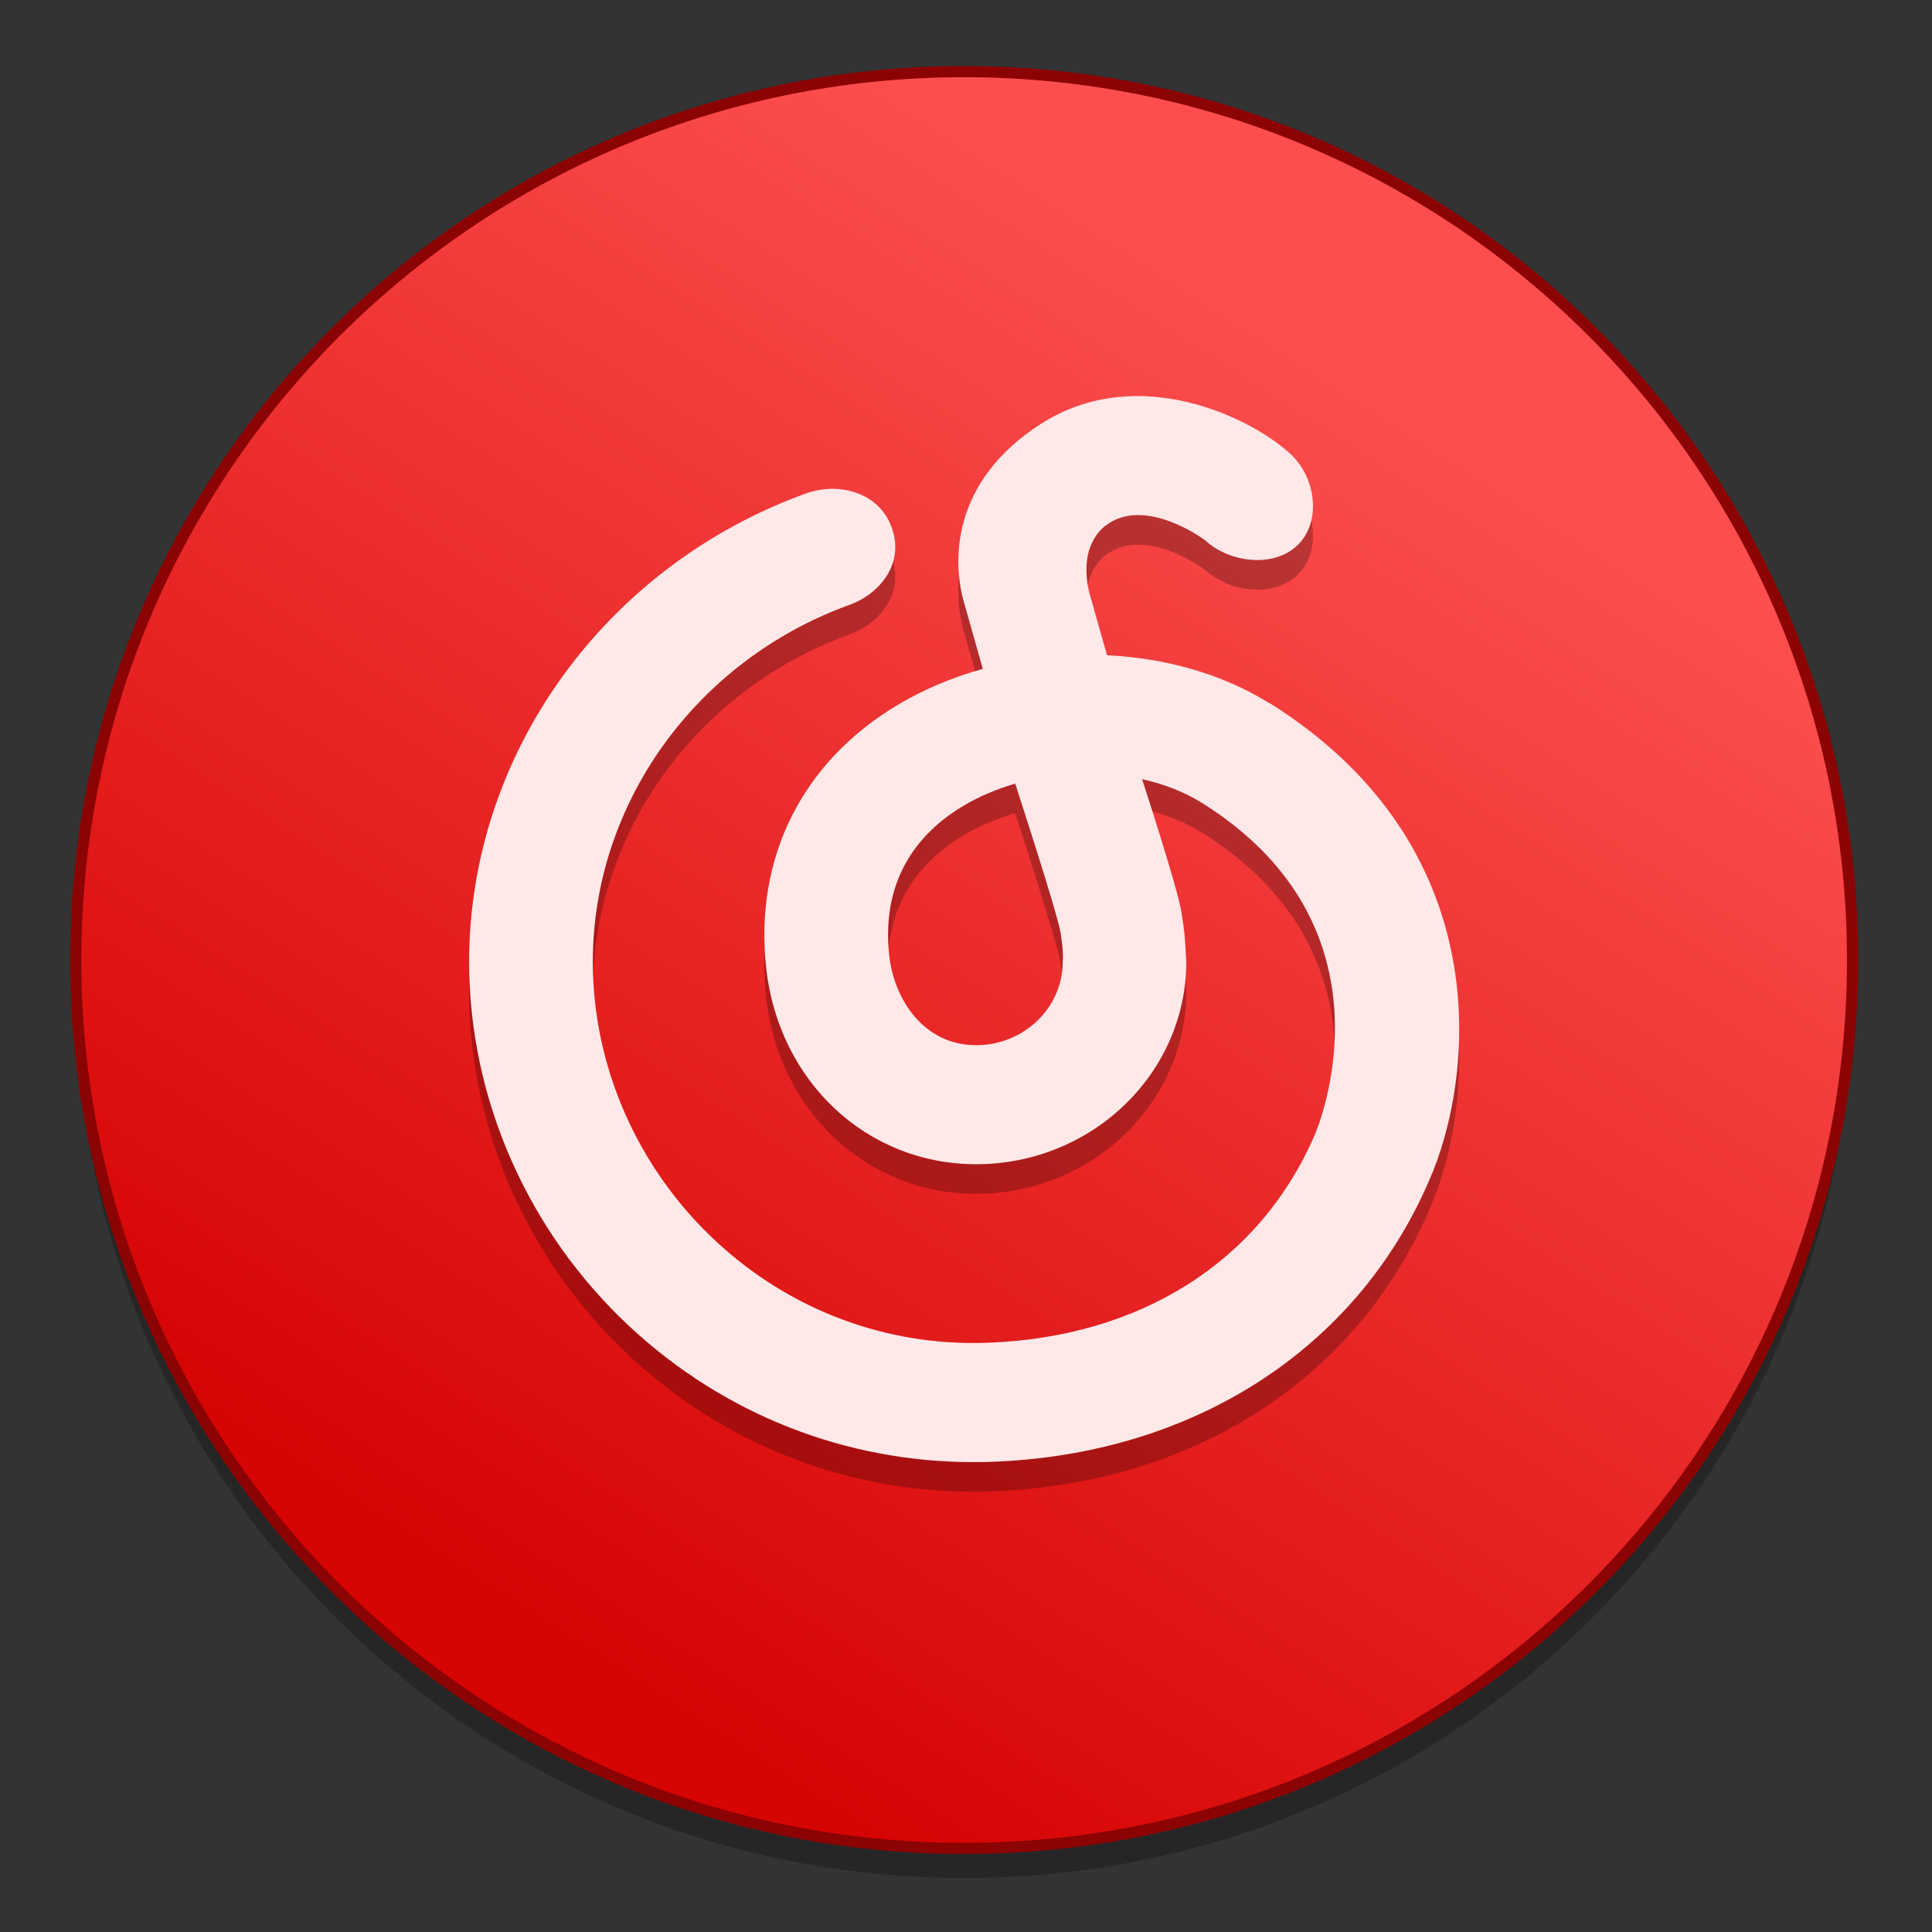 <?xml version="1.0" encoding="UTF-8" standalone="no"?>
<!-- Created with Inkscape (http://www.inkscape.org/) -->

<svg
   xmlns:osb="http://www.openswatchbook.org/uri/2009/osb"
   xmlns:dc="http://purl.org/dc/elements/1.1/"
   xmlns:cc="http://creativecommons.org/ns#"
   xmlns:rdf="http://www.w3.org/1999/02/22-rdf-syntax-ns#"
   xmlns:svg="http://www.w3.org/2000/svg"
   xmlns="http://www.w3.org/2000/svg"
   xmlns:sodipodi="http://sodipodi.sourceforge.net/DTD/sodipodi-0.dtd"
   xmlns:inkscape="http://www.inkscape.org/namespaces/inkscape"
   width="128"
   height="128"
   viewBox="0 0 33.867 33.867"
   version="1.1"
   id="svg4942"
   inkscape:version="0.92.2 5c3e80d, 2017-08-06"
   sodipodi:docname="netease-cloud-music.svg">
  <rect x="0" y="0" width="33.867" height="33.867" fill="#333333" stroke="none"/>
  <defs
     id="defs4936">
    <linearGradient
       id="linearGradient6987"
       osb:paint="solid">
      <stop
         style="stop-color:#77d2fb;stop-opacity:1;"
         offset="0"
         id="stop6985" />
    </linearGradient>
    <linearGradient
       gradientUnits="userSpaceOnUse"
       gradientTransform="matrix(0,-0.69,0.69,0,-90.211,258.806)"
       y2="35.988"
       y1="15.052"
       x2="38.089"
       x1="5.536"
       id="a">
      <stop
         id="stop1084"
         offset="0"
         stop-color="#e80b47"
         style="stop-color:#d70404;stop-opacity:1" />
      <stop
         id="stop1086"
         offset="1"
         stop-color="#ff4a4a"
         style="stop-color:#fc4e4e;stop-opacity:1" />
    </linearGradient>
  </defs>
  <sodipodi:namedview
     id="base"
     pagecolor="#ffffff"
     bordercolor="#666666"
     borderopacity="1.0"
     inkscape:pageopacity="0.0"
     inkscape:pageshadow="2"
     inkscape:zoom="2.4516413"
     inkscape:cx="14.876262"
     inkscape:cy="31.978309"
     inkscape:document-units="mm"
     inkscape:current-layer="layer1"
     showgrid="false"
     units="px"
     width="128px"
     inkscape:window-width="1549"
     inkscape:window-height="856"
     inkscape:window-x="51"
     inkscape:window-y="0"
     inkscape:window-maximized="1"
     inkscape:measure-start="-293.521,100.415"
     inkscape:measure-end="-294.709,409.978"
     showguides="true" />
  <g
     inkscape:label="Layer 1"
     inkscape:groupmode="layer"
     id="layer1"
     transform="translate(0,-263.133)">
    <g
       style="fill:#ffffff;fill-opacity:0.847;stroke-width:0.792"
       transform="matrix(0.024,0,0,0.024,-44.064,262.647)"
       id="g30" />
    <g
       transform="matrix(0.498,0,0,0.498,-107.44,259.041)"
       id="g1099">
      <g
         transform="translate(1,1)"
         id="g1097" />
    </g>
    <g
       transform="matrix(0.498,0,0,0.498,-107.44,259.041)"
       id="g1101" />
    <g
       id="g1508"
       transform="matrix(0.981,0,0,0.981,89.148,42.323)">
      <path
         style="opacity:0.25;fill:#000000;stroke-width:0.529"
         inkscape:connector-curvature="0"
         d="m -73.646,226.895 c 8.768,0 15.875,7.107 15.875,15.875 0,8.768 -7.107,15.875 -15.875,15.875 -8.768,0 -15.875,-7.107 -15.875,-15.875 0,-8.768 7.107,-15.875 15.875,-15.875 z"
         id="path1502" />
      <path
         id="path1105"
         d="m -73.646,226.366 c 8.768,0 15.875,7.107 15.875,15.875 0,8.768 -7.107,15.875 -15.875,15.875 -8.768,0 -15.875,-7.107 -15.875,-15.875 0,-8.768 7.107,-15.875 15.875,-15.875 z"
         inkscape:connector-curvature="0"
         style="fill:url(#a);stroke:#8c0303;stroke-width:0.2;stroke-miterlimit:4;stroke-dasharray:none;stroke-opacity:1" />
      <path
         style="opacity:0.25;fill:#000000;fill-opacity:1;stroke-width:0.529"
         inkscape:connector-curvature="0"
         d="m -71.885,242.802 c 0,0.822 -0.694,1.49 -1.547,1.49 -0.946,0 -1.468,-0.831 -1.553,-1.601 -0.161,-1.469 0.636,-2.27 1.333,-2.681 0.283,-0.167 0.594,-0.297 0.918,-0.392 0,0 0.752,2.304 0.81,2.662 0.065,0.394 0.037,0.522 0.037,0.522 m 3.694,-4.621 c -0.831,-0.52 -1.85,-0.806 -2.9,-0.857 l -0.235,-0.828 0.007,0.008 c -0.01,-0.025 -0.017,-0.049 -0.025,-0.073 l -0.069,-0.245 c -0.16,-0.708 0.131,-1.046 0.28,-1.167 0.026,-0.018 0.052,-0.037 0.08,-0.056 0.687,-0.439 1.659,0.265 1.714,0.306 0.433,0.402 1.224,0.501 1.651,0.09 0.431,-0.415 0.329,-1.193 -0.101,-1.608 -0.671,-0.647 -2.735,-1.684 -4.488,-0.558 -1.577,1.012 -1.609,2.437 -1.349,3.261 l 0.315,1.114 c -0.528,0.146 -1.032,0.355 -1.495,0.628 -1.727,1.018 -2.592,2.742 -2.376,4.717 0.224,2.031 1.799,3.506 3.751,3.506 2.07,0 3.756,-1.623 3.756,-3.618 -0.028,-0.476 -0.022,-0.471 -0.088,-0.896 -0.065,-0.415 -0.702,-2.367 -0.702,-2.367 0.391,0.087 0.757,0.229 1.072,0.426 3.561,2.229 2.079,5.778 2.013,5.932 -0.98,2.268 -3.121,3.621 -5.868,3.714 -1.791,0.061 -3.508,-0.584 -4.833,-1.816 -1.397,-1.299 -2.199,-3.119 -2.199,-4.993 0,-2.822 1.843,-5.385 4.586,-6.377 0.571,-0.206 1.032,-0.794 0.716,-1.477 -0.248,-0.537 -0.921,-0.721 -1.493,-0.514 -3.6,1.301 -6.019,4.664 -6.019,8.368 0,2.448 1.048,4.826 2.874,6.524 1.684,1.565 3.852,2.417 6.136,2.417 0.103,0 0.208,-0.001 0.312,-0.005 3.596,-0.122 6.523,-1.999 7.826,-5.012 0.815,-1.83 1.269,-5.971 -2.844,-8.546"
         id="path1500" />
      <path
         id="path1111"
         d="m -71.885,242.273 c 0,0.822 -0.694,1.49 -1.547,1.49 -0.946,0 -1.468,-0.831 -1.553,-1.601 -0.161,-1.469 0.636,-2.27 1.333,-2.681 0.283,-0.167 0.594,-0.297 0.918,-0.392 0,0 0.752,2.304 0.81,2.662 0.065,0.394 0.037,0.522 0.037,0.522 m 3.694,-4.621 c -0.831,-0.52 -1.85,-0.806 -2.9,-0.857 l -0.235,-0.828 0.007,0.008 c -0.01,-0.025 -0.017,-0.049 -0.025,-0.073 l -0.069,-0.245 c -0.16,-0.708 0.131,-1.046 0.28,-1.167 0.026,-0.018 0.052,-0.037 0.08,-0.056 0.687,-0.439 1.659,0.265 1.714,0.306 0.433,0.402 1.224,0.501 1.651,0.09 0.431,-0.415 0.329,-1.193 -0.101,-1.608 -0.671,-0.647 -2.735,-1.684 -4.488,-0.558 -1.577,1.012 -1.609,2.437 -1.349,3.261 l 0.315,1.114 c -0.528,0.146 -1.032,0.355 -1.495,0.628 -1.727,1.018 -2.592,2.742 -2.376,4.717 0.224,2.031 1.799,3.506 3.751,3.506 2.07,0 3.756,-1.623 3.756,-3.618 -0.028,-0.476 -0.022,-0.471 -0.088,-0.896 -0.065,-0.415 -0.702,-2.367 -0.702,-2.367 0.391,0.087 0.757,0.229 1.072,0.426 3.561,2.229 2.079,5.778 2.013,5.932 -0.98,2.268 -3.121,3.621 -5.868,3.714 -1.791,0.061 -3.508,-0.584 -4.833,-1.816 -1.397,-1.299 -2.199,-3.119 -2.199,-4.993 0,-2.822 1.843,-5.385 4.586,-6.377 0.571,-0.206 1.032,-0.794 0.716,-1.477 -0.248,-0.537 -0.921,-0.721 -1.493,-0.514 -3.6,1.301 -6.019,4.664 -6.019,8.368 0,2.448 1.048,4.826 2.874,6.524 1.684,1.565 3.852,2.417 6.136,2.417 0.103,0 0.208,-0.001 0.312,-0.005 3.596,-0.122 6.523,-1.999 7.826,-5.012 0.815,-1.83 1.269,-5.971 -2.844,-8.546"
         inkscape:connector-curvature="0"
         style="fill:#ffe8e8;fill-opacity:1;stroke-width:0.529" />
    </g>
  </g>
</svg>
